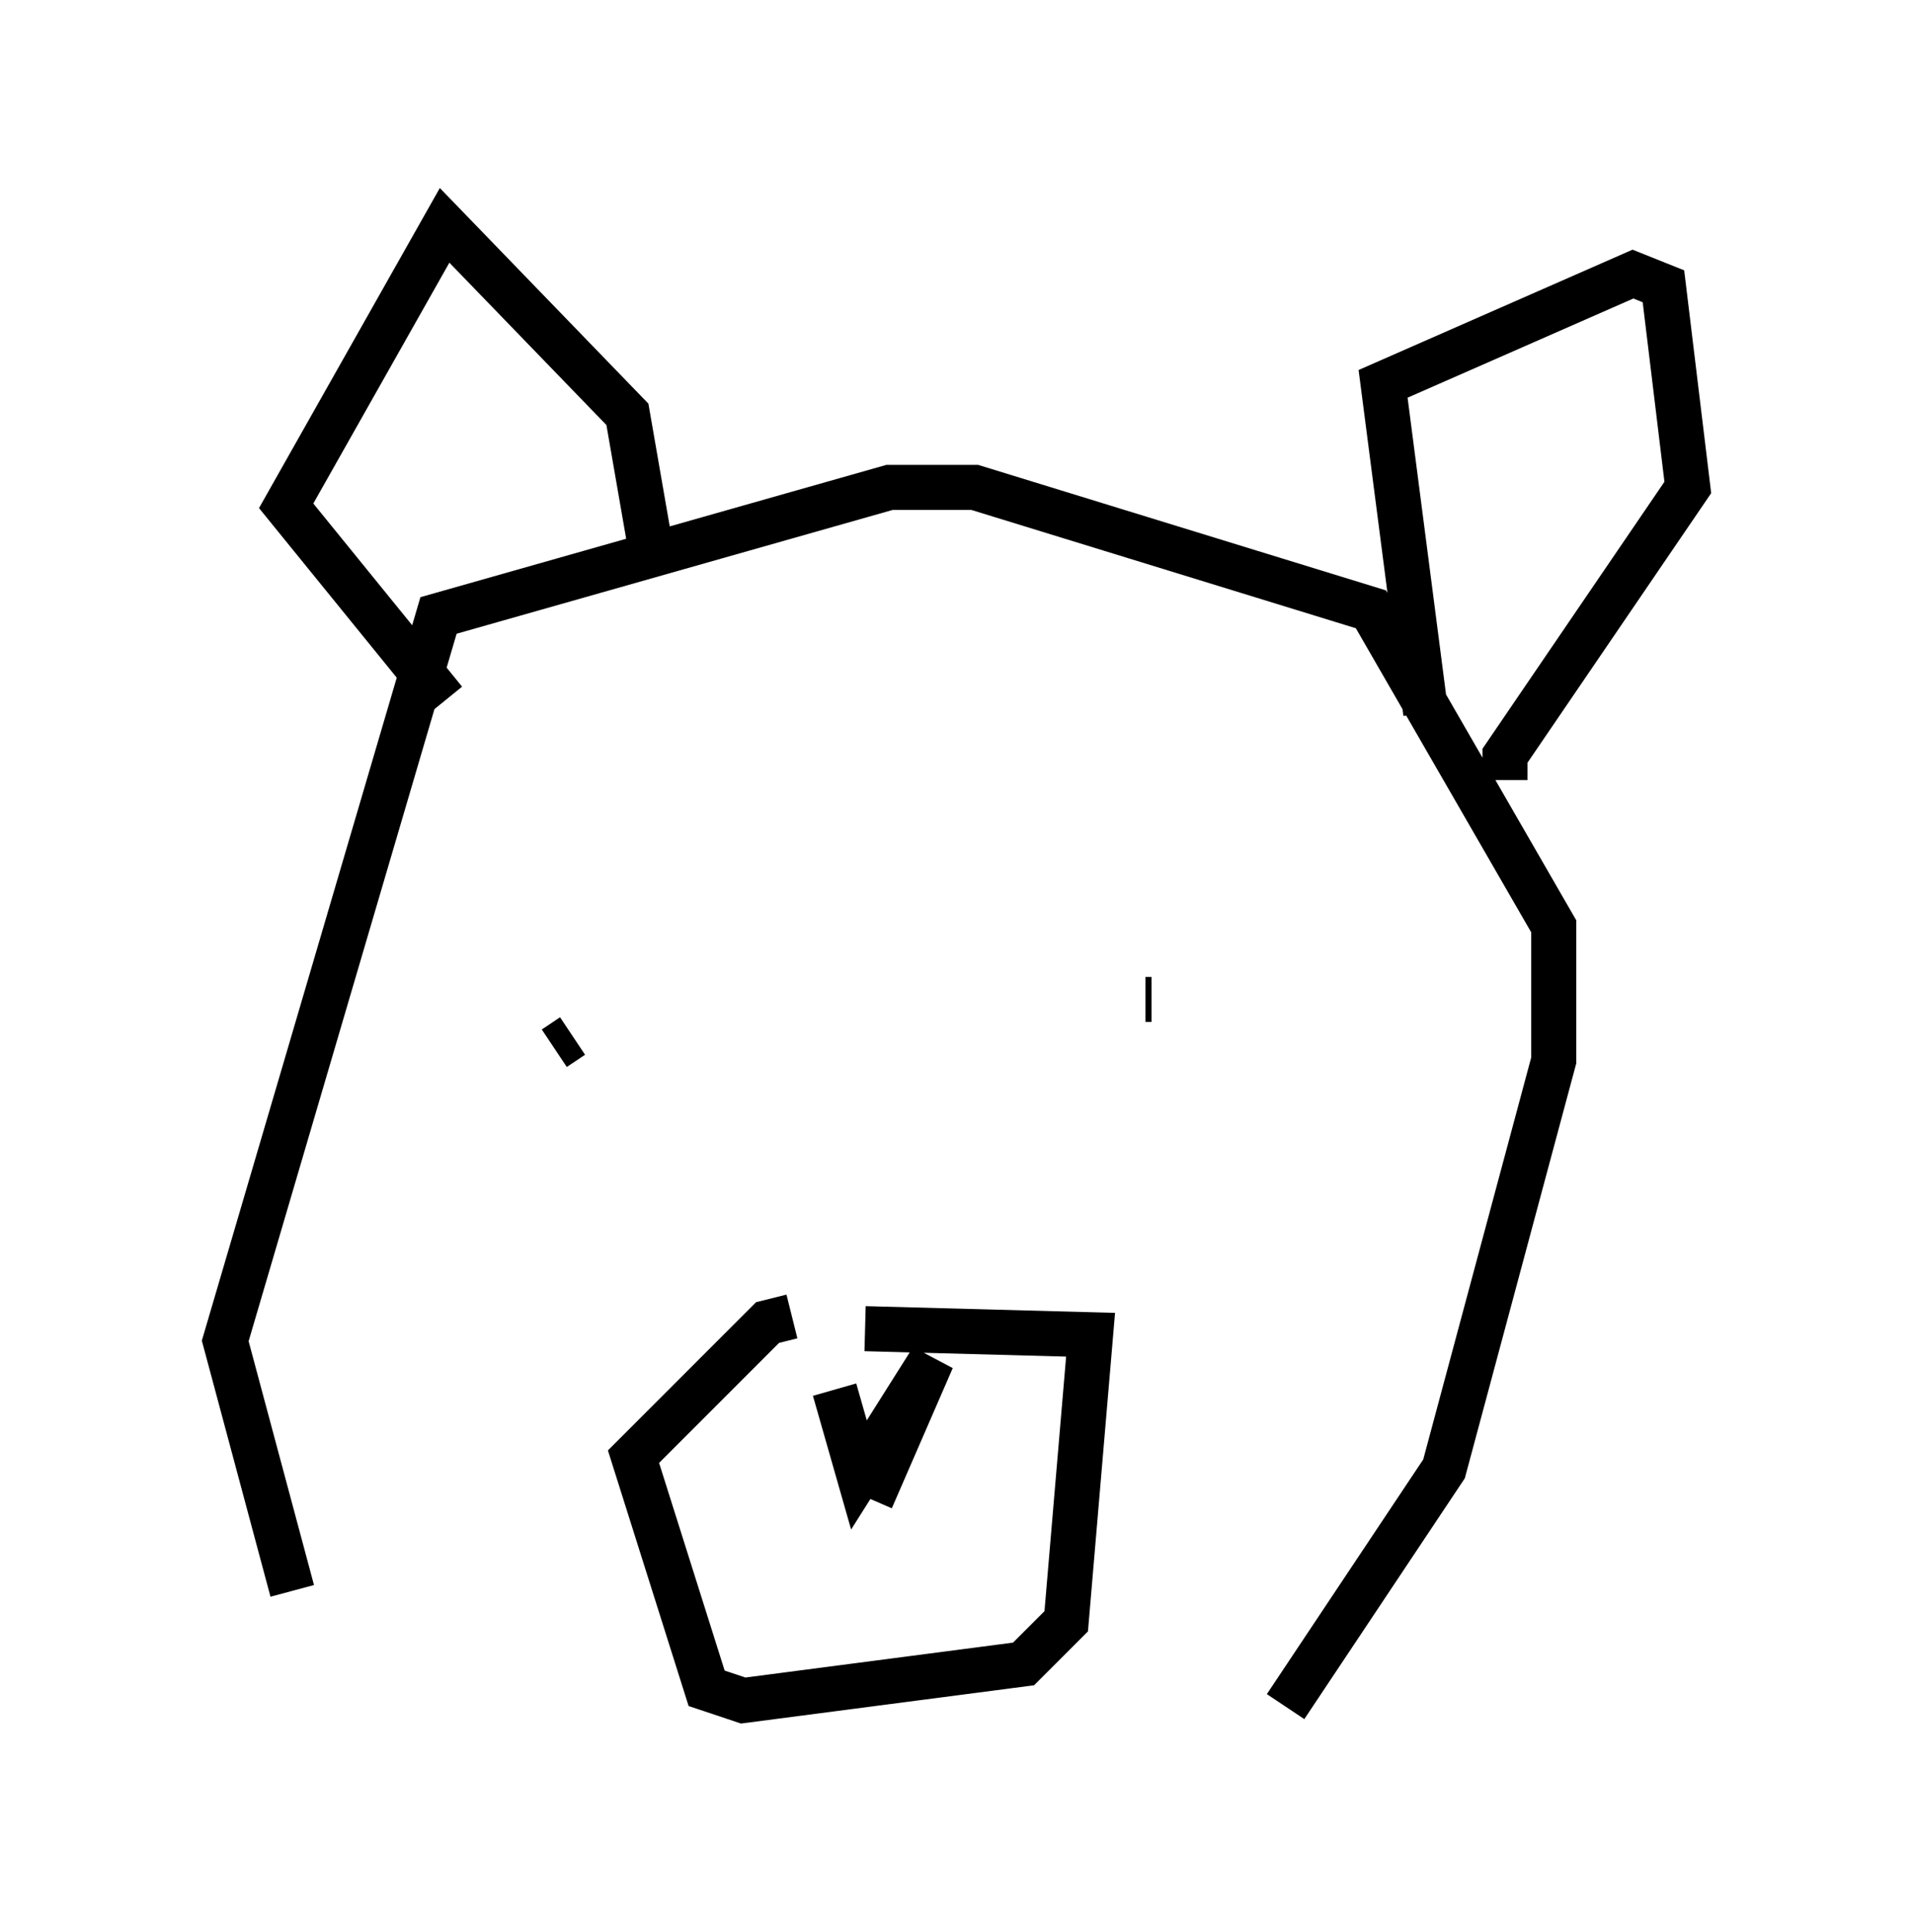 <?xml version="1.0" encoding="utf-8" ?>
<svg baseProfile="full" height="42.882" version="1.1" width="42.476" xmlns="http://www.w3.org/2000/svg" xmlns:ev="http://www.w3.org/2001/xml-events" xmlns:xlink="http://www.w3.org/1999/xlink"><defs /><rect fill="white" height="42.882" width="42.476" x="0" y="0" /><path d="M20.967, 30.304 m-3.383, -1.083 l-0.541, 0.135 -2.977, 2.977 l1.624, 5.142 0.812, 0.271 l6.225, -0.812 0.947, -0.947 l0.541, -6.36 -5.007, -0.135 m-0.677, 1.353 l0.541, 1.894 1.624, -2.571 l-1.353, 3.112 m-7.036, -10.013 l0.406, -0.271 m12.72, -0.812 l0.135, 0.0 m2.977, 15.697 l3.518, -5.277 2.436, -9.066 l0.0, -2.977 -4.059, -7.036 l-8.796, -2.706 -1.894, 0.0 l-10.013, 2.842 -4.736, 16.103 l1.488, 5.548 m26.928, -17.997 l0.0, -0.541 4.059, -5.954 l-0.541, -4.465 -0.677, -0.271 l-5.548, 2.436 0.947, 7.307 m-17.185, -3.518 l-0.541, -3.112 -4.059, -4.195 l-3.518, 6.225 3.518, 4.33 " fill="none" stroke="black" stroke-width="1" /></svg>